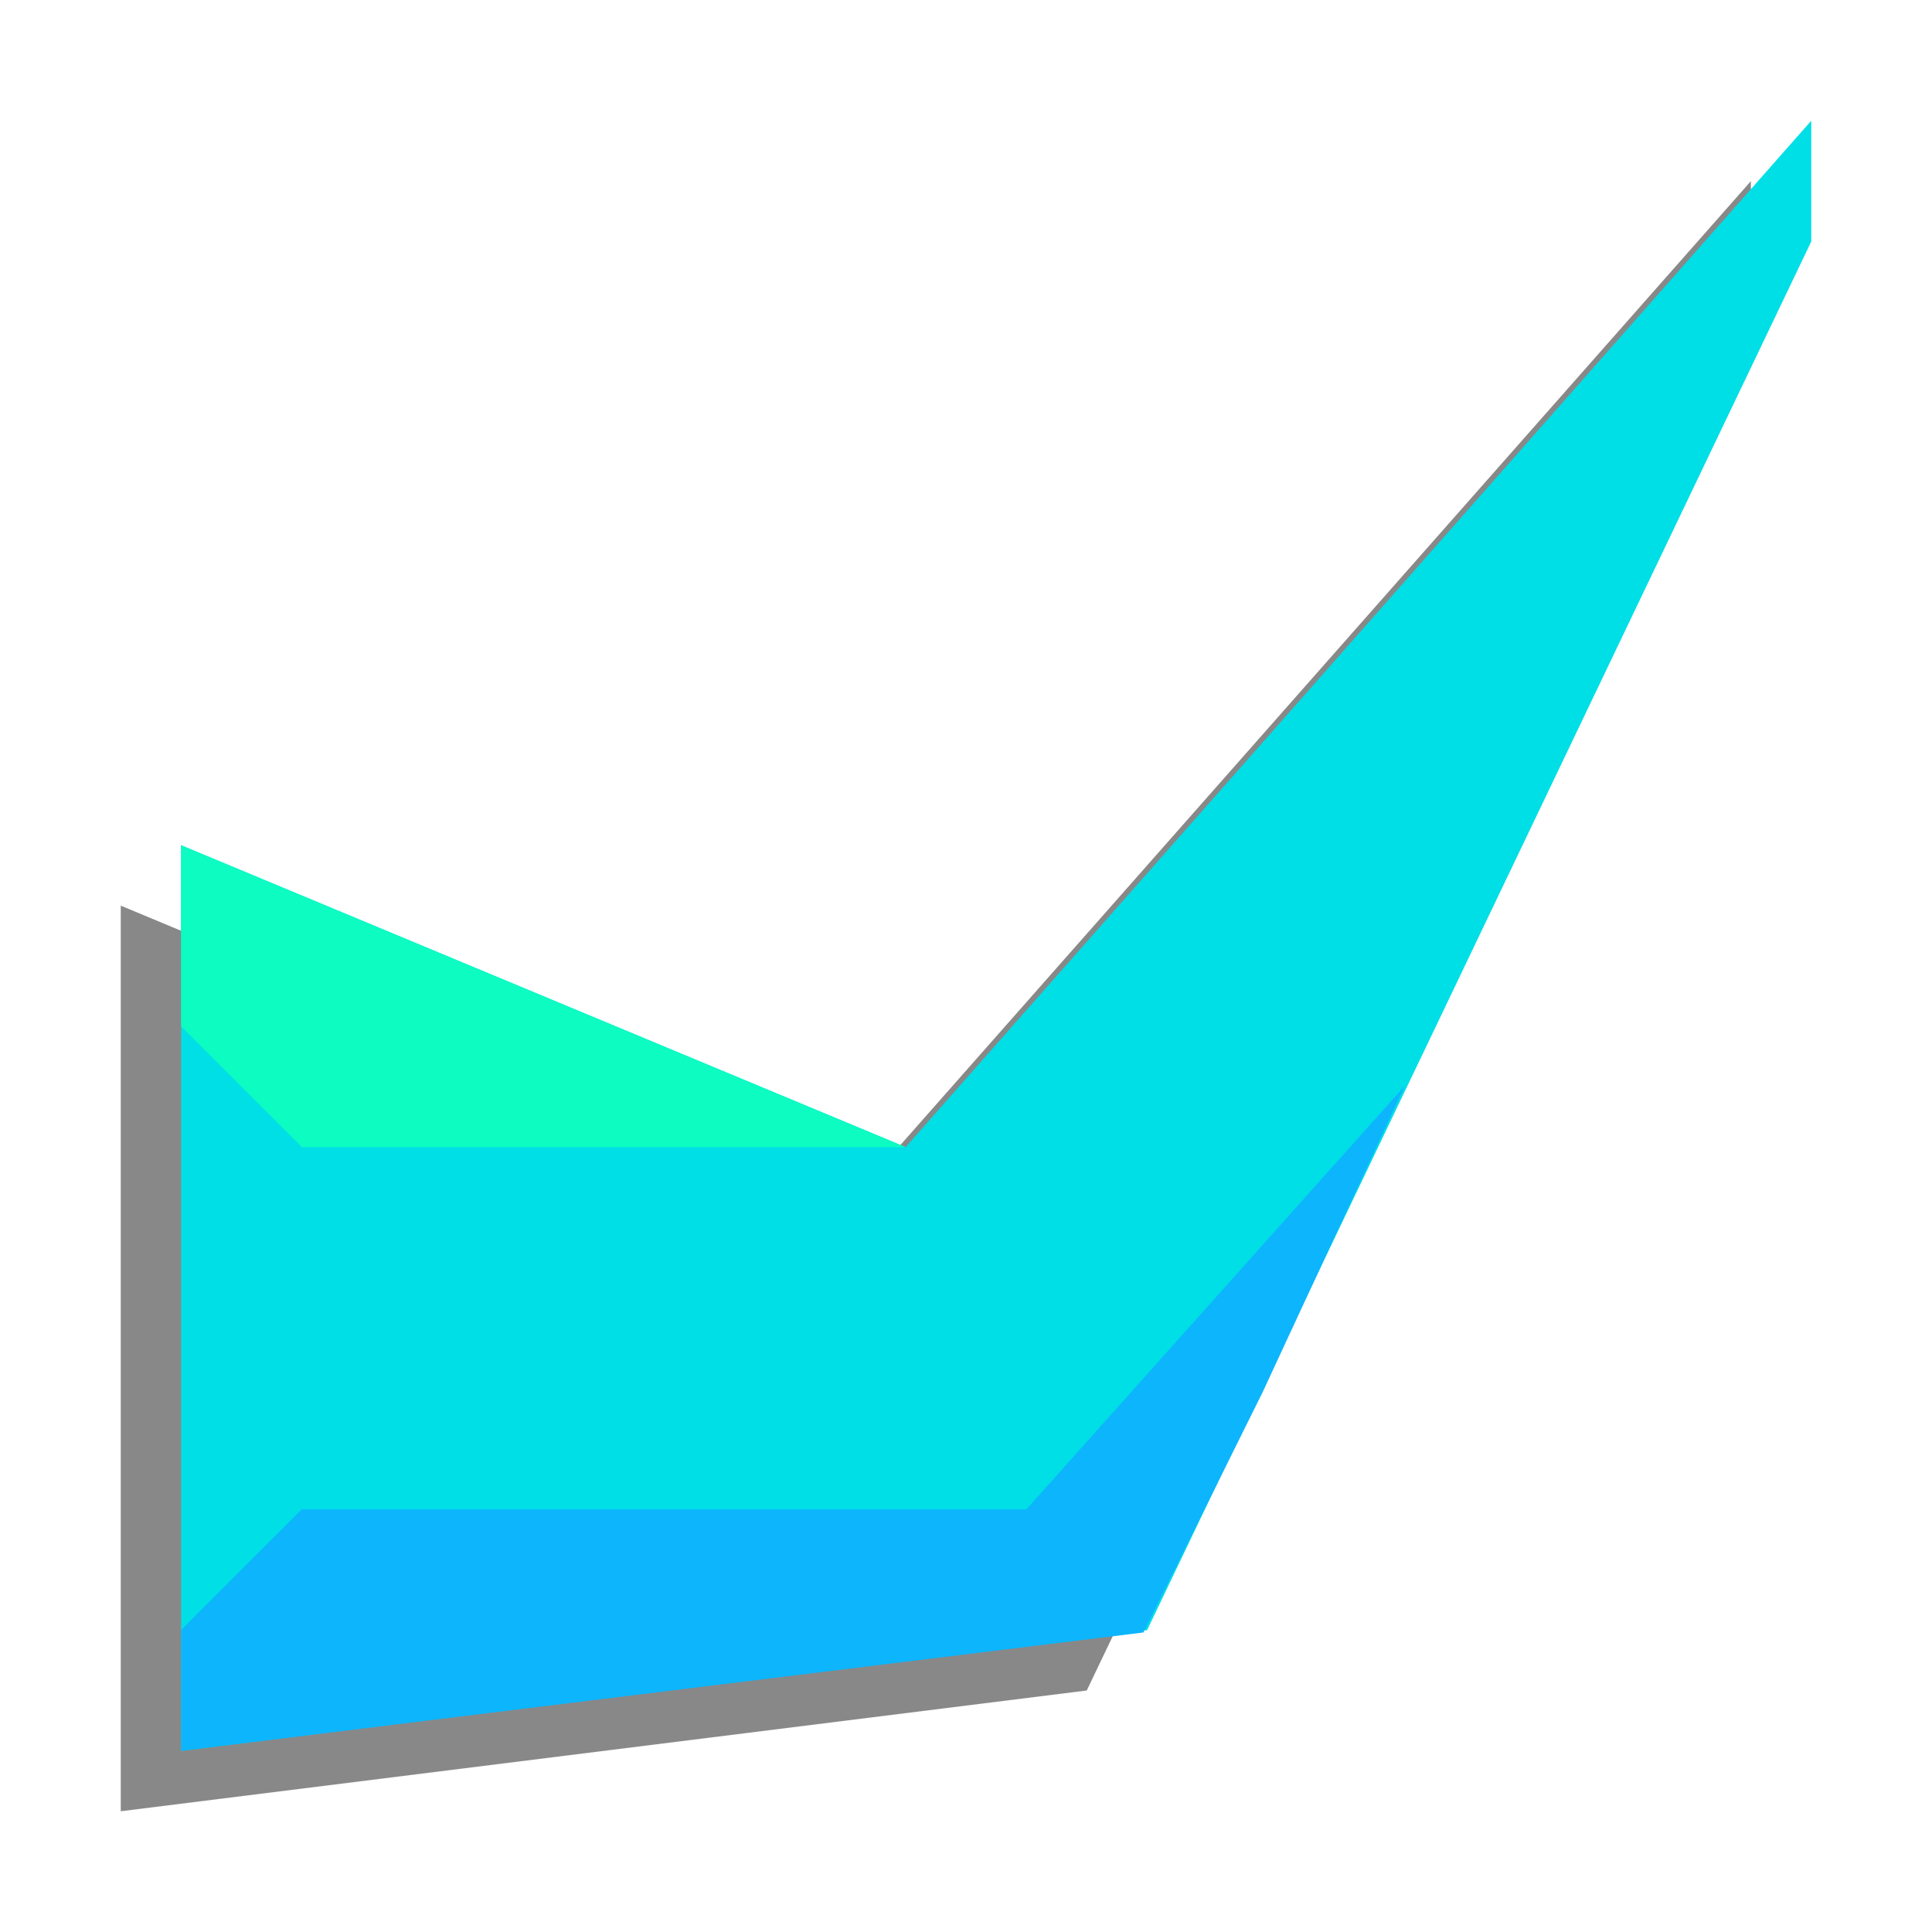 <?xml version="1.0" encoding="UTF-8" standalone="no"?>
<svg
   xmlns:dc="http://purl.org/dc/elements/1.1/"
   xmlns:cc="http://creativecommons.org/ns#"
   xmlns:rdf="http://www.w3.org/1999/02/22-rdf-syntax-ns#"
   xmlns:svg="http://www.w3.org/2000/svg"
   xmlns="http://www.w3.org/2000/svg"
   xmlns:sodipodi="http://sodipodi.sourceforge.net/DTD/sodipodi-0.dtd"
   xmlns:inkscape="http://www.inkscape.org/namespaces/inkscape"
   width="32.0px"
   height="32.0px"
   viewBox="0 0 32.0 32.0"
   version="1.1"
   id="SVGRoot"
   sodipodi:docname="icon-resizable.svg"
   inkscape:version="1.0.2 (e86c870879, 2021-01-15)">
  <defs
     id="defs10" />
  <sodipodi:namedview
     id="base"
     pagecolor="#ffffff"
     bordercolor="#666666"
     borderopacity="1.0"
     inkscape:pageopacity="0.0"
     inkscape:pageshadow="2"
     inkscape:zoom="22.4"
     inkscape:cx="11.854798"
     inkscape:cy="16.257115"
     inkscape:document-units="px"
     inkscape:current-layer="layer1"
     inkscape:document-rotation="0"
     showgrid="true"
     inkscape:window-width="1856"
     inkscape:window-height="1026"
     inkscape:window-x="30"
     inkscape:window-y="1115"
     inkscape:window-maximized="0"
     inkscape:pagecheckerboard="true">
    <inkscape:grid
       type="xygrid"
       id="grid19" />
  </sodipodi:namedview>
  <g
     inkscape:label="Layer 1"
     inkscape:groupmode="layer"
     id="layer1">
    <path
       style="fill:#000000;fill-opacity:0.467;stroke:none;stroke-width:1px;stroke-linecap:butt;stroke-linejoin:miter;stroke-opacity:1"
       d="M 29,3 V 5 L 18,28 2,30 V 15 l 12,5 z"
       id="path841-3"
       sodipodi:nodetypes="ccccccc" />
    <path
       style="fill:#00dee6;fill-opacity:1;stroke:none;stroke-width:1px;stroke-linecap:butt;stroke-linejoin:miter;stroke-opacity:1"
       d="M 30,2 V 4 L 19,27 3,29 V 14 l 12,5 z"
       id="path841"
       sodipodi:nodetypes="ccccccc" />
    <path
       style="fill:#0db5fc;fill-opacity:1;stroke:none;stroke-width:1px;stroke-linecap:butt;stroke-linejoin:miter;stroke-opacity:1"
       d="M 18.939,27.039 3,29 v -2 l 2,-2 h 12 l 6.266,-7.012 -2.35,5.065"
       id="path879"
       sodipodi:nodetypes="ccccccc" />
    <path
       style="fill:#0dfcc1;fill-opacity:1;stroke:none;stroke-width:1px;stroke-linecap:butt;stroke-linejoin:miter;stroke-opacity:1"
       d="M 15,19 H 5 L 3,17 v -3 z"
       id="path881"
       sodipodi:nodetypes="ccccc" />
  </g>
</svg>
